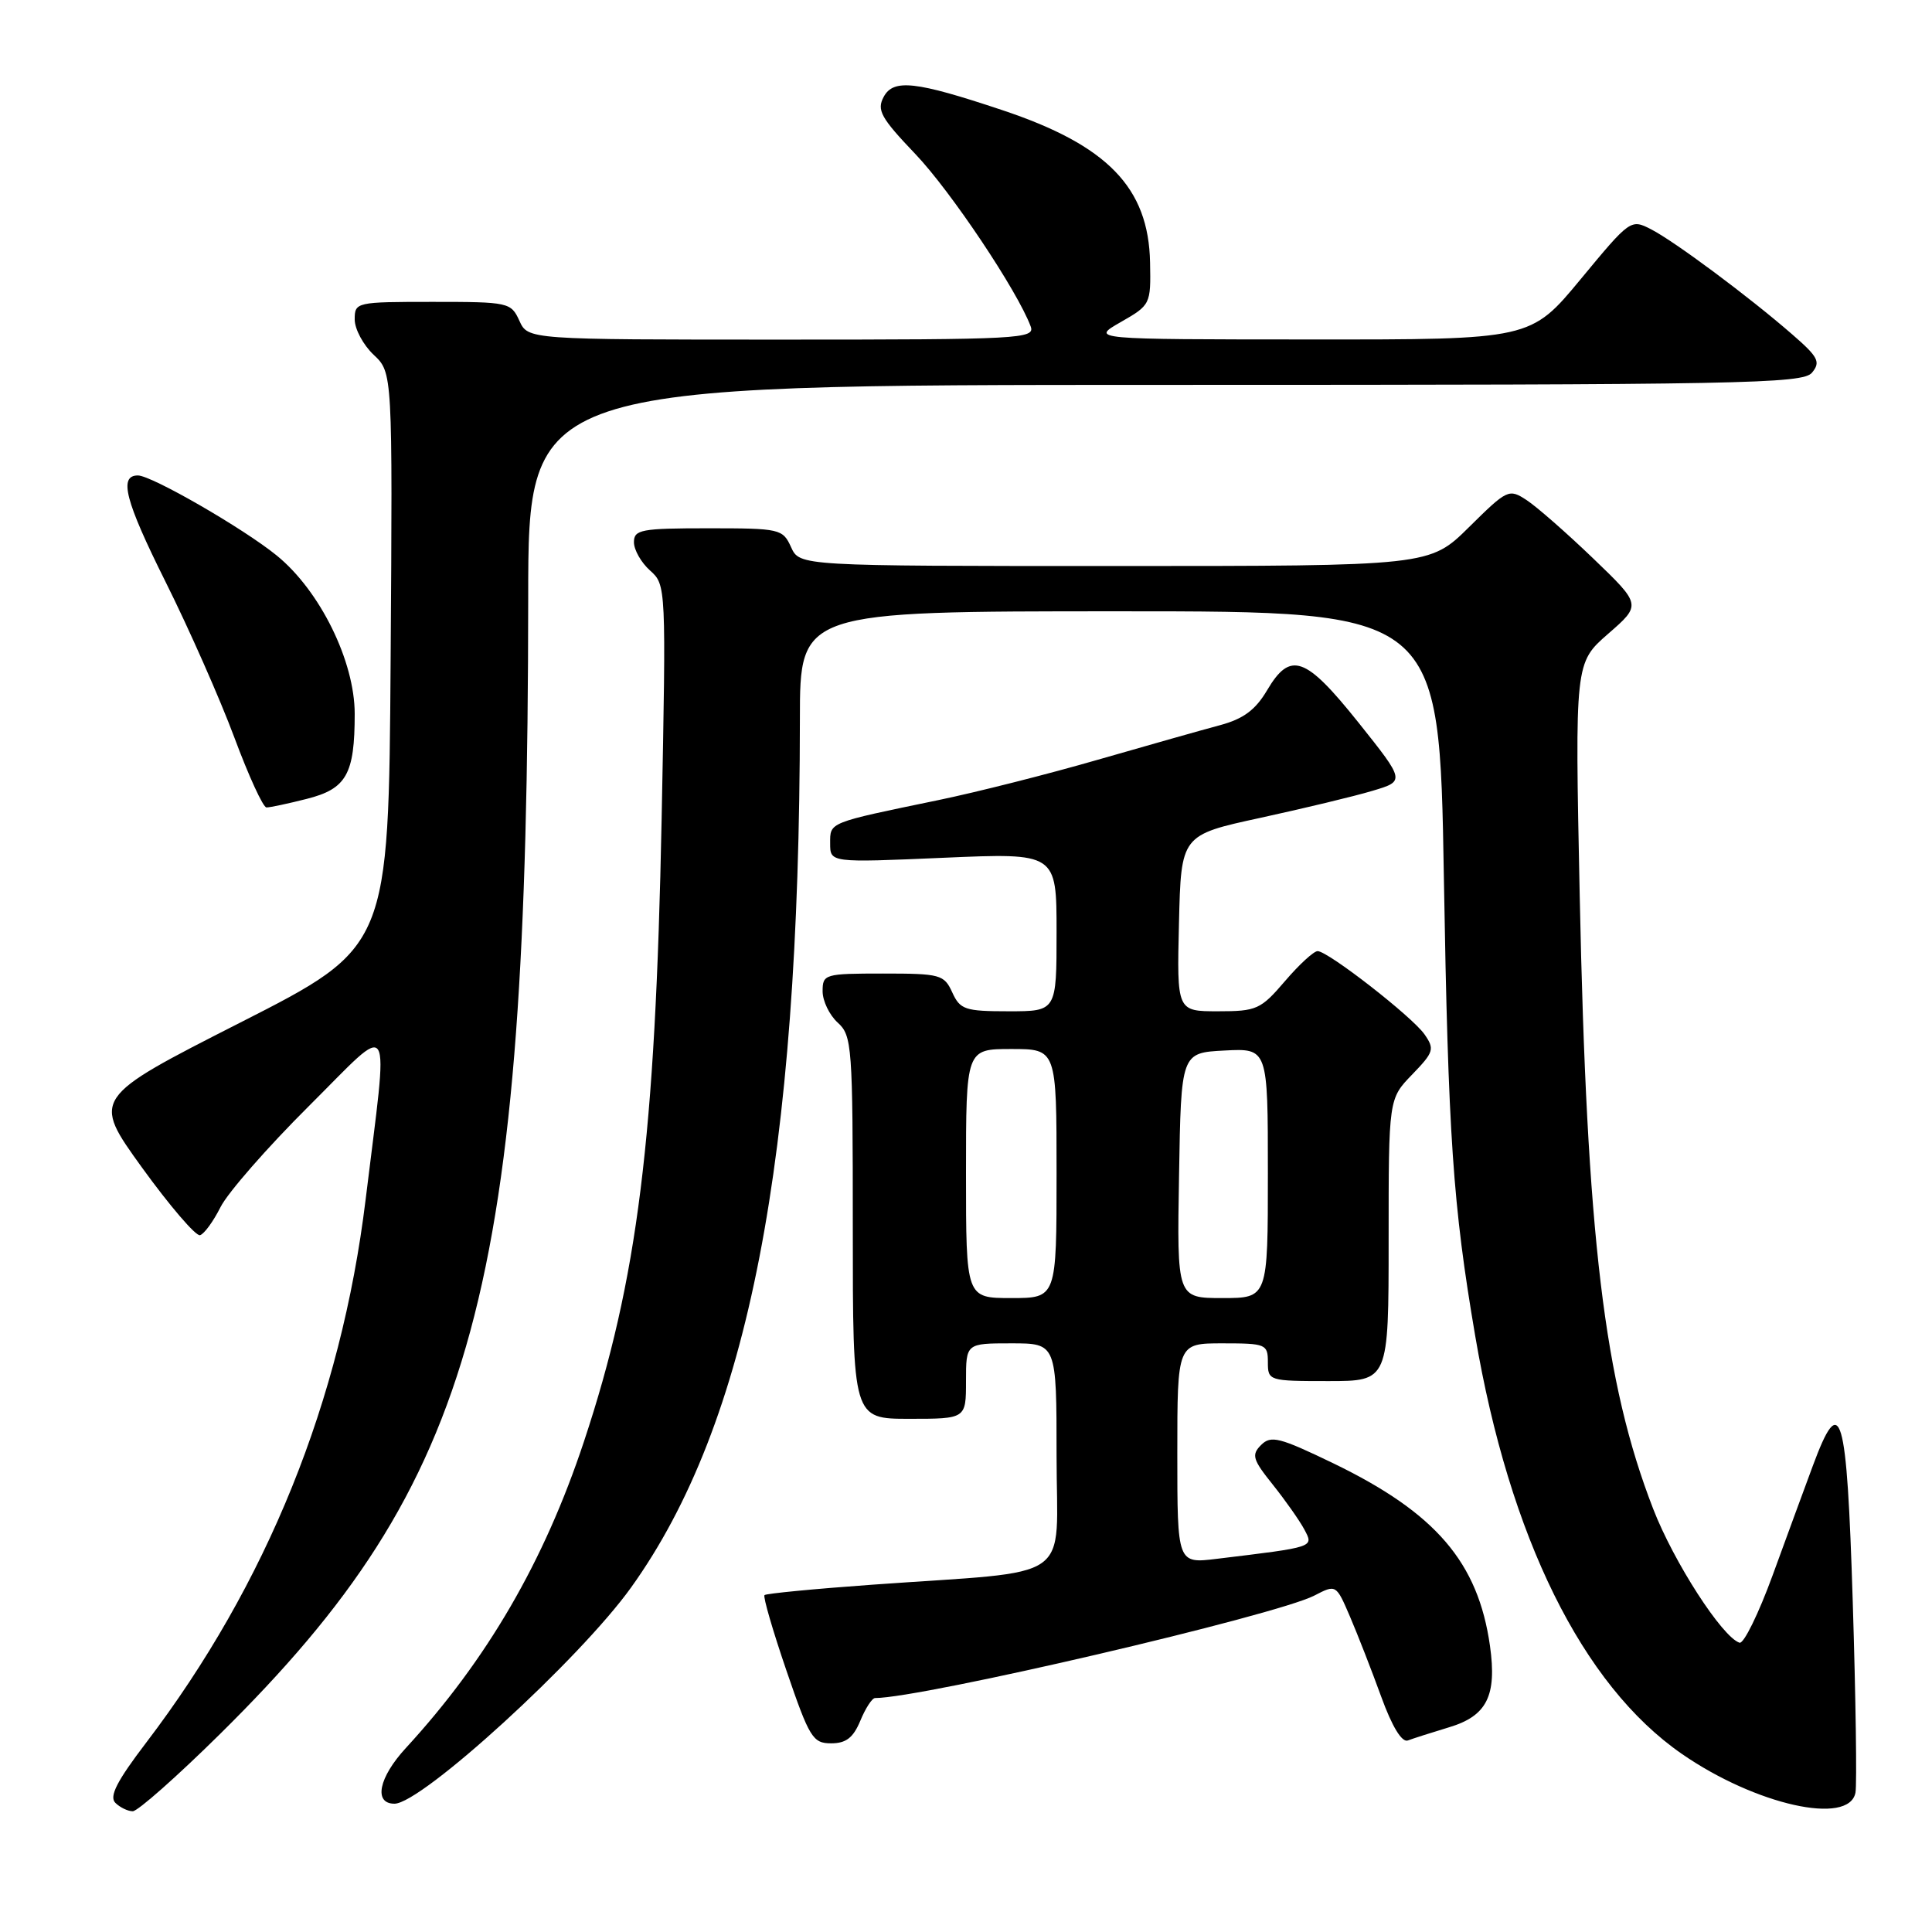 <?xml version="1.0" encoding="UTF-8" standalone="no"?>
<!DOCTYPE svg PUBLIC "-//W3C//DTD SVG 1.1//EN" "http://www.w3.org/Graphics/SVG/1.1/DTD/svg11.dtd" >
<svg xmlns="http://www.w3.org/2000/svg" xmlns:xlink="http://www.w3.org/1999/xlink" version="1.1" viewBox="0 0 256 256">
 <g >
 <path fill="currentColor"
d=" M 29.17 229.75 C 63.17 196.18 69.94 171.22 69.99 79.25 C 70.00 51.00 70.00 51.00 154.38 51.00 C 231.00 51.00 238.88 50.85 240.10 49.38 C 241.27 47.96 240.94 47.31 237.47 44.30 C 231.75 39.32 221.94 32.02 218.79 30.39 C 216.09 29.00 216.01 29.06 209.45 36.99 C 202.82 45.00 202.82 45.00 173.66 44.98 C 144.50 44.97 144.50 44.97 148.50 42.68 C 152.45 40.42 152.50 40.32 152.39 34.79 C 152.20 24.85 146.74 19.23 132.77 14.58 C 121.30 10.75 118.38 10.43 117.09 12.84 C 116.15 14.59 116.72 15.62 121.29 20.41 C 126.00 25.35 134.82 38.55 136.57 43.25 C 137.18 44.89 135.19 45.00 103.59 45.00 C 69.96 45.00 69.96 45.00 68.82 42.50 C 67.71 40.07 67.40 40.00 57.34 40.00 C 47.18 40.00 47.00 40.04 47.00 42.33 C 47.00 43.60 48.13 45.71 49.51 47.01 C 52.02 49.37 52.02 49.37 51.76 87.44 C 51.50 125.50 51.50 125.50 31.83 135.50 C 12.17 145.50 12.17 145.50 18.83 154.73 C 22.50 159.80 25.95 163.82 26.50 163.67 C 27.05 163.52 28.27 161.84 29.22 159.95 C 30.17 158.05 35.44 152.02 40.95 146.54 C 52.31 135.23 51.51 133.90 48.44 159.00 C 45.19 185.60 35.36 209.92 19.37 230.91 C 15.51 235.97 14.44 238.04 15.28 238.88 C 15.89 239.49 16.94 240.00 17.59 240.00 C 18.25 240.00 23.46 235.39 29.17 229.75 Z  M 245.86 237.53 C 246.06 236.45 245.90 225.09 245.50 212.28 C 244.71 186.89 243.92 184.21 240.20 194.25 C 239.13 197.14 236.73 203.66 234.88 208.74 C 233.02 213.83 231.05 217.84 230.50 217.67 C 228.21 216.94 221.78 206.98 219.05 199.92 C 212.56 183.18 210.25 163.95 209.32 118.67 C 208.68 87.83 208.68 87.83 213.09 83.98 C 217.50 80.14 217.50 80.14 211.10 73.99 C 207.58 70.61 203.62 67.14 202.29 66.27 C 199.94 64.73 199.73 64.83 194.66 69.84 C 189.44 75.00 189.44 75.00 147.70 75.00 C 105.96 75.00 105.96 75.00 104.82 72.50 C 103.72 70.08 103.36 70.00 93.84 70.00 C 84.94 70.00 84.00 70.18 84.00 71.85 C 84.00 72.86 84.96 74.55 86.14 75.60 C 88.26 77.49 88.27 77.72 87.67 108.50 C 86.84 150.80 84.50 169.54 77.38 191.00 C 72.10 206.92 64.54 219.92 53.77 231.63 C 50.18 235.53 49.47 239.00 52.27 239.00 C 55.86 239.00 76.81 219.86 83.63 210.34 C 99.17 188.66 105.95 153.75 105.99 95.25 C 106.00 81.00 106.00 81.00 148.36 81.00 C 190.73 81.00 190.73 81.00 191.32 116.25 C 191.90 150.67 192.51 159.63 195.47 177.00 C 200.02 203.72 209.67 223.27 222.84 232.39 C 232.63 239.17 245.02 241.94 245.86 237.53 Z  M 114.00 228.00 C 114.68 226.35 115.56 225.00 115.95 225.00 C 122.17 225.00 169.04 214.06 174.16 211.42 C 177.04 209.93 177.04 209.93 178.88 214.21 C 179.89 216.57 181.75 221.33 183.01 224.80 C 184.46 228.80 185.76 230.92 186.55 230.62 C 187.23 230.36 189.68 229.58 191.99 228.88 C 197.02 227.38 198.36 224.71 197.43 218.09 C 195.86 207.01 190.25 200.47 176.70 193.91 C 169.53 190.45 168.41 190.16 167.10 191.47 C 165.80 192.77 165.98 193.39 168.65 196.72 C 170.31 198.80 172.19 201.47 172.83 202.66 C 174.09 205.04 174.29 204.97 161.25 206.55 C 156.00 207.19 156.00 207.19 156.00 192.59 C 156.00 178.00 156.00 178.00 162.00 178.00 C 167.73 178.00 168.00 178.11 168.00 180.50 C 168.00 182.96 168.13 183.00 176.00 183.00 C 184.00 183.00 184.00 183.00 184.00 164.30 C 184.00 145.60 184.00 145.60 187.12 142.38 C 189.99 139.41 190.12 139.01 188.75 137.05 C 187.11 134.71 176.02 126.07 174.60 126.03 C 174.10 126.01 172.15 127.80 170.27 130.00 C 167.05 133.76 166.52 134.00 161.39 134.00 C 155.94 134.00 155.94 134.00 156.22 122.32 C 156.50 110.65 156.50 110.65 167.00 108.37 C 172.78 107.11 179.46 105.51 181.85 104.79 C 186.19 103.50 186.19 103.50 180.01 95.75 C 172.96 86.93 170.98 86.23 167.88 91.49 C 166.35 94.07 164.75 95.26 161.66 96.09 C 159.37 96.70 152.10 98.76 145.50 100.66 C 138.90 102.57 129.37 104.98 124.33 106.02 C 109.65 109.06 110.00 108.92 110.00 111.76 C 110.00 114.31 110.00 114.31 125.00 113.66 C 140.00 113.01 140.00 113.01 140.00 123.51 C 140.00 134.00 140.00 134.00 133.66 134.00 C 127.87 134.00 127.22 133.78 126.18 131.50 C 125.10 129.14 124.61 129.00 117.02 129.00 C 109.27 129.00 109.00 129.08 109.00 131.35 C 109.00 132.63 109.90 134.50 111.00 135.50 C 112.90 137.22 113.00 138.58 113.00 162.65 C 113.00 188.00 113.00 188.00 120.50 188.00 C 128.00 188.00 128.00 188.00 128.00 183.00 C 128.00 178.00 128.00 178.00 134.00 178.00 C 140.00 178.00 140.00 178.00 140.00 192.93 C 140.00 210.00 142.84 208.02 115.59 209.98 C 107.94 210.53 101.51 211.15 101.30 211.36 C 101.09 211.57 102.40 216.08 104.21 221.37 C 107.25 230.26 107.70 231.00 110.13 231.00 C 112.11 231.00 113.06 230.26 114.00 228.00 Z  M 40.63 105.86 C 45.91 104.53 47.00 102.60 47.00 94.59 C 47.00 87.62 42.41 78.28 36.67 73.61 C 32.29 70.04 20.09 63.00 18.27 63.00 C 15.71 63.00 16.58 66.35 21.92 77.06 C 25.06 83.35 29.17 92.66 31.06 97.74 C 32.95 102.82 34.86 106.99 35.31 106.99 C 35.75 107.00 38.15 106.49 40.63 105.86 Z  M 128.00 155.50 C 128.00 139.00 128.00 139.00 134.00 139.00 C 140.00 139.00 140.00 139.00 140.00 155.50 C 140.00 172.00 140.00 172.00 134.00 172.00 C 128.00 172.00 128.00 172.00 128.00 155.50 Z  M 156.23 155.75 C 156.50 139.50 156.50 139.50 162.25 139.20 C 168.00 138.90 168.00 138.90 168.00 155.45 C 168.00 172.00 168.00 172.00 161.98 172.00 C 155.95 172.00 155.95 172.00 156.23 155.75 Z "/>
</g>
</svg>